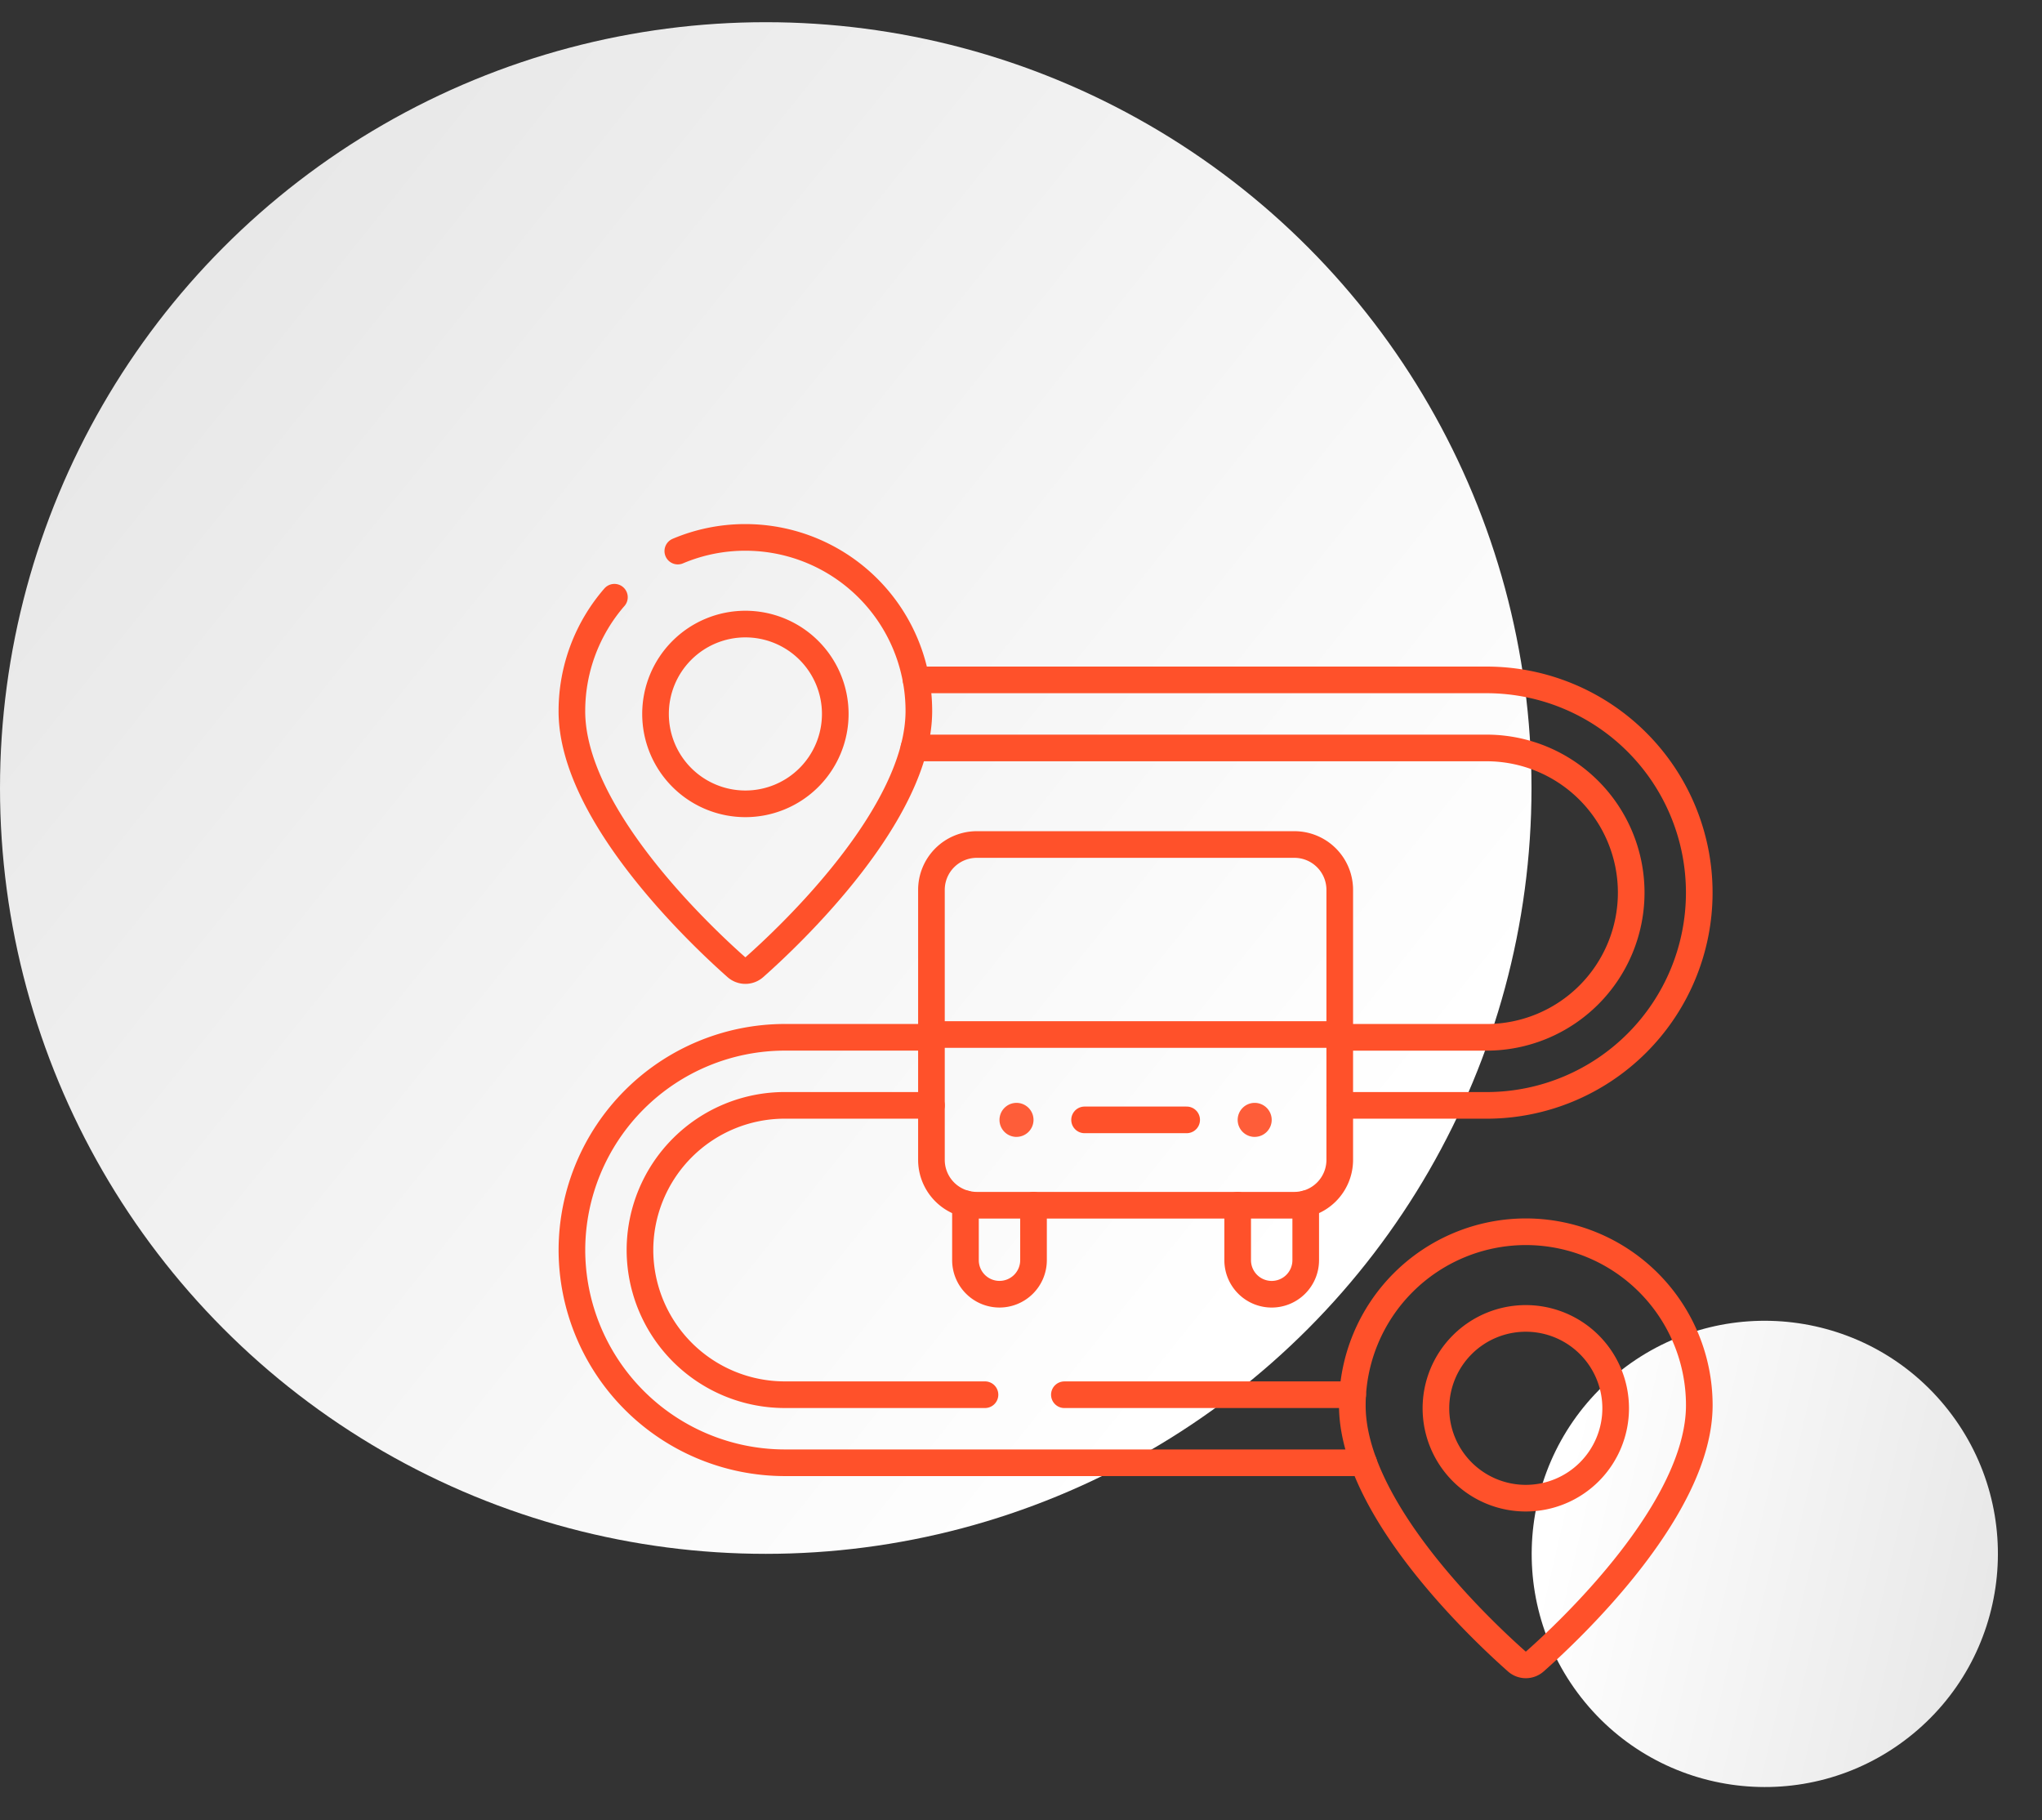 <svg xmlns="http://www.w3.org/2000/svg" xmlns:xlink="http://www.w3.org/1999/xlink" width="92" height="82" viewBox="0 0 92 82">
  <rect x="0" y="0" width="92" height="82" fill="#333333" stroke="none"/>
  <defs>
    <linearGradient id="linear-gradient" x1="0.879" y1="0.758" x2="0.138" y2="0.163" gradientUnits="objectBoundingBox">
      <stop offset="0" stop-color="#fff"/>
      <stop offset="1" stop-color="#e8e8e8"/>
    </linearGradient>
    <linearGradient id="linear-gradient-2" x1="0.121" y1="0.758" x2="0.862" y2="0.163" xlink:href="#linear-gradient"/>
    <clipPath id="clip-path">
      <path id="path5601" d="M0-682.665H52.326v52.326H0Z" transform="translate(0 682.665)" fill="#fe5d39"/>
    </clipPath>
    <clipPath id="clip-ic1">
      <rect width="92" height="82"/>
    </clipPath>
  </defs>
  <g id="ic1" clip-path="url(#clip-ic1)">
    <circle id="Ellipse_132" data-name="Ellipse 132" cx="34.5" cy="34.5" r="34.5" transform="translate(0 1)" fill="url(#linear-gradient)"/>
    <circle id="Ellipse_133" data-name="Ellipse 133" cx="10.5" cy="10.5" r="10.5" transform="matrix(0.616, 0.788, -0.788, 0.616, 81.317, 55.261)" fill="url(#linear-gradient-2)"/>
    <g id="g5595" transform="translate(25 706.108)">
      <g id="g5597" transform="translate(0 -682.665)">
        <g id="g5599" clip-path="url(#clip-path)">
          <g id="g5605" transform="translate(0.766 23.287)">
            <path id="path5607" d="M-195.134,0h-6.615a9.6,9.6,0,0,0-9.583,9.584,9.6,9.6,0,0,0,9.583,9.583h26.089" transform="translate(211.333)" fill="none" stroke="#ff512a" stroke-linecap="round" stroke-linejoin="round" stroke-miterlimit="10" stroke-width="1.2"/>
          </g>
          <g id="g5609" transform="translate(16.174 10.252)">
            <path id="path5611" d="M0,0H25.8a6.518,6.518,0,0,1,0,13.036H19.187" fill="none" stroke="#ff512a" stroke-linecap="round" stroke-linejoin="round" stroke-miterlimit="10" stroke-width="1.2"/>
          </g>
          <g id="g5613" transform="translate(22.954 39.389)">
            <path id="path5615" d="M0,0H12.99" fill="none" stroke="#ff512a" stroke-linecap="round" stroke-linejoin="round" stroke-miterlimit="10" stroke-width="1.2"/>
          </g>
          <g id="g5617" transform="translate(3.832 26.353)">
            <path id="path5619" d="M-158.2,0h-6.615a6.525,6.525,0,0,0-6.517,6.517,6.525,6.525,0,0,0,6.517,6.518h9.027" transform="translate(171.333)" fill="none" stroke="#ff512a" stroke-linecap="round" stroke-linejoin="round" stroke-miterlimit="10" stroke-width="1.2"/>
          </g>
          <g id="g5621" transform="translate(16.274 7.186)">
            <path id="path5623" d="M0,0H25.7a9.584,9.584,0,0,1,0,19.168H19.087" fill="none" stroke="#ff512a" stroke-linecap="round" stroke-linejoin="round" stroke-miterlimit="10" stroke-width="1.2"/>
          </g>
          <g id="g5625" transform="translate(0.766 0.767)">
            <path id="path5627" d="M-57.489-7.415a7.78,7.78,0,0,1,3.044-.616A7.816,7.816,0,0,1-46.629-.214c0,4.653-5.8,10.119-7.409,11.542a.614.614,0,0,1-.814,0c-1.607-1.422-7.42-6.889-7.409-11.542a7.819,7.819,0,0,1,1.916-5.122" transform="translate(62.261 8.031)" fill="none" stroke="#ff512a" stroke-linecap="round" stroke-linejoin="round" stroke-miterlimit="10" stroke-width="1.2"/>
          </g>
          <g id="g5629" transform="translate(4.534 4.67)">
            <path id="path5631" d="M-97.555-48.777a4.049,4.049,0,0,1-4.049,4.049,4.049,4.049,0,0,1-4.049-4.049,4.049,4.049,0,0,1,4.049-4.049A4.049,4.049,0,0,1-97.555-48.777Z" transform="translate(105.653 52.827)" fill="none" stroke="#ff512a" stroke-linecap="round" stroke-linejoin="round" stroke-miterlimit="10" stroke-width="1.2"/>
          </g>
          <g id="g5633" transform="translate(35.927 32.047)">
            <path id="path5635" d="M-188.316-94.158c0,4.653-5.8,10.119-7.409,11.542a.614.614,0,0,1-.814,0c-1.607-1.422-7.42-6.889-7.409-11.542a7.823,7.823,0,0,1,7.816-7.816A7.816,7.816,0,0,1-188.316-94.158Z" transform="translate(203.949 101.974)" fill="none" stroke="#ff512a" stroke-linecap="round" stroke-linejoin="round" stroke-miterlimit="10" stroke-width="1.2"/>
          </g>
          <g id="g5637" transform="translate(39.694 35.95)">
            <path id="path5639" d="M-97.555-48.777a4.049,4.049,0,0,1-4.049,4.049,4.049,4.049,0,0,1-4.049-4.049,4.049,4.049,0,0,1,4.049-4.049A4.049,4.049,0,0,1-97.555-48.777Z" transform="translate(105.653 52.827)" fill="none" stroke="#ff512a" stroke-linecap="round" stroke-linejoin="round" stroke-miterlimit="10" stroke-width="1.2"/>
          </g>
          <g id="g5641" transform="translate(18.498 30.788)">
            <path id="path5643" d="M-36.934-.776V1.7a1.534,1.534,0,0,1-1.533,1.533A1.534,1.534,0,0,1-40,1.7V-.84" transform="translate(40 0.84)" fill="none" stroke="#ff512a" stroke-linecap="round" stroke-linejoin="round" stroke-miterlimit="10" stroke-width="1.2"/>
          </g>
          <g id="g5645" transform="translate(30.762 30.789)">
            <path id="path5647" d="M-36.934,0V2.54a1.534,1.534,0,0,1-1.533,1.533A1.534,1.534,0,0,1-40,2.54V.064" transform="translate(40)" fill="none" stroke="#ff512a" stroke-linecap="round" stroke-linejoin="round" stroke-miterlimit="10" stroke-width="1.2"/>
          </g>
          <g id="g5649" transform="translate(16.965 14.603)">
            <path id="path5651" d="M-196.981-195.75h-14.308a2.044,2.044,0,0,1-2.044-2.044v-12.162A2.044,2.044,0,0,1-211.289-212h14.308a2.044,2.044,0,0,1,2.044,2.044v12.162A2.044,2.044,0,0,1-196.981-195.75Z" transform="translate(213.333 211.999)" fill="none" stroke="#ff512a" stroke-linecap="round" stroke-linejoin="round" stroke-miterlimit="10" stroke-width="1.2"/>
          </g>
          <g id="g5653" transform="translate(16.965 23.161)">
            <path id="path5655" d="M0,0H18.4" fill="none" stroke="#ff512a" stroke-linecap="round" stroke-linejoin="round" stroke-miterlimit="10" stroke-width="1.2"/>
          </g>
          <g id="g5657" transform="translate(20.031 26.241)">
            <path id="path5659" d="M-9.233-18.467A.767.767,0,0,1-10-19.233.767.767,0,0,1-9.233-20a.767.767,0,0,1,.766.766.767.767,0,0,1-.766.766" transform="translate(10 20)" fill="#fe5d39"/>
          </g>
          <g id="g5661" transform="translate(30.762 26.241)">
            <path id="path5663" d="M-9.233-18.467A.767.767,0,0,1-10-19.233.767.767,0,0,1-9.233-20a.767.767,0,0,1,.766.766.767.767,0,0,1-.766.766" transform="translate(10 20)" fill="#fe5d39"/>
          </g>
          <g id="g5665" transform="translate(23.864 27.007)">
            <path id="path5667" d="M0,0H4.6" fill="none" stroke="#ff512a" stroke-linecap="round" stroke-linejoin="round" stroke-miterlimit="10" stroke-width="1.2"/>
          </g>
        </g>
      </g>
    </g>
  </g>
</svg>
